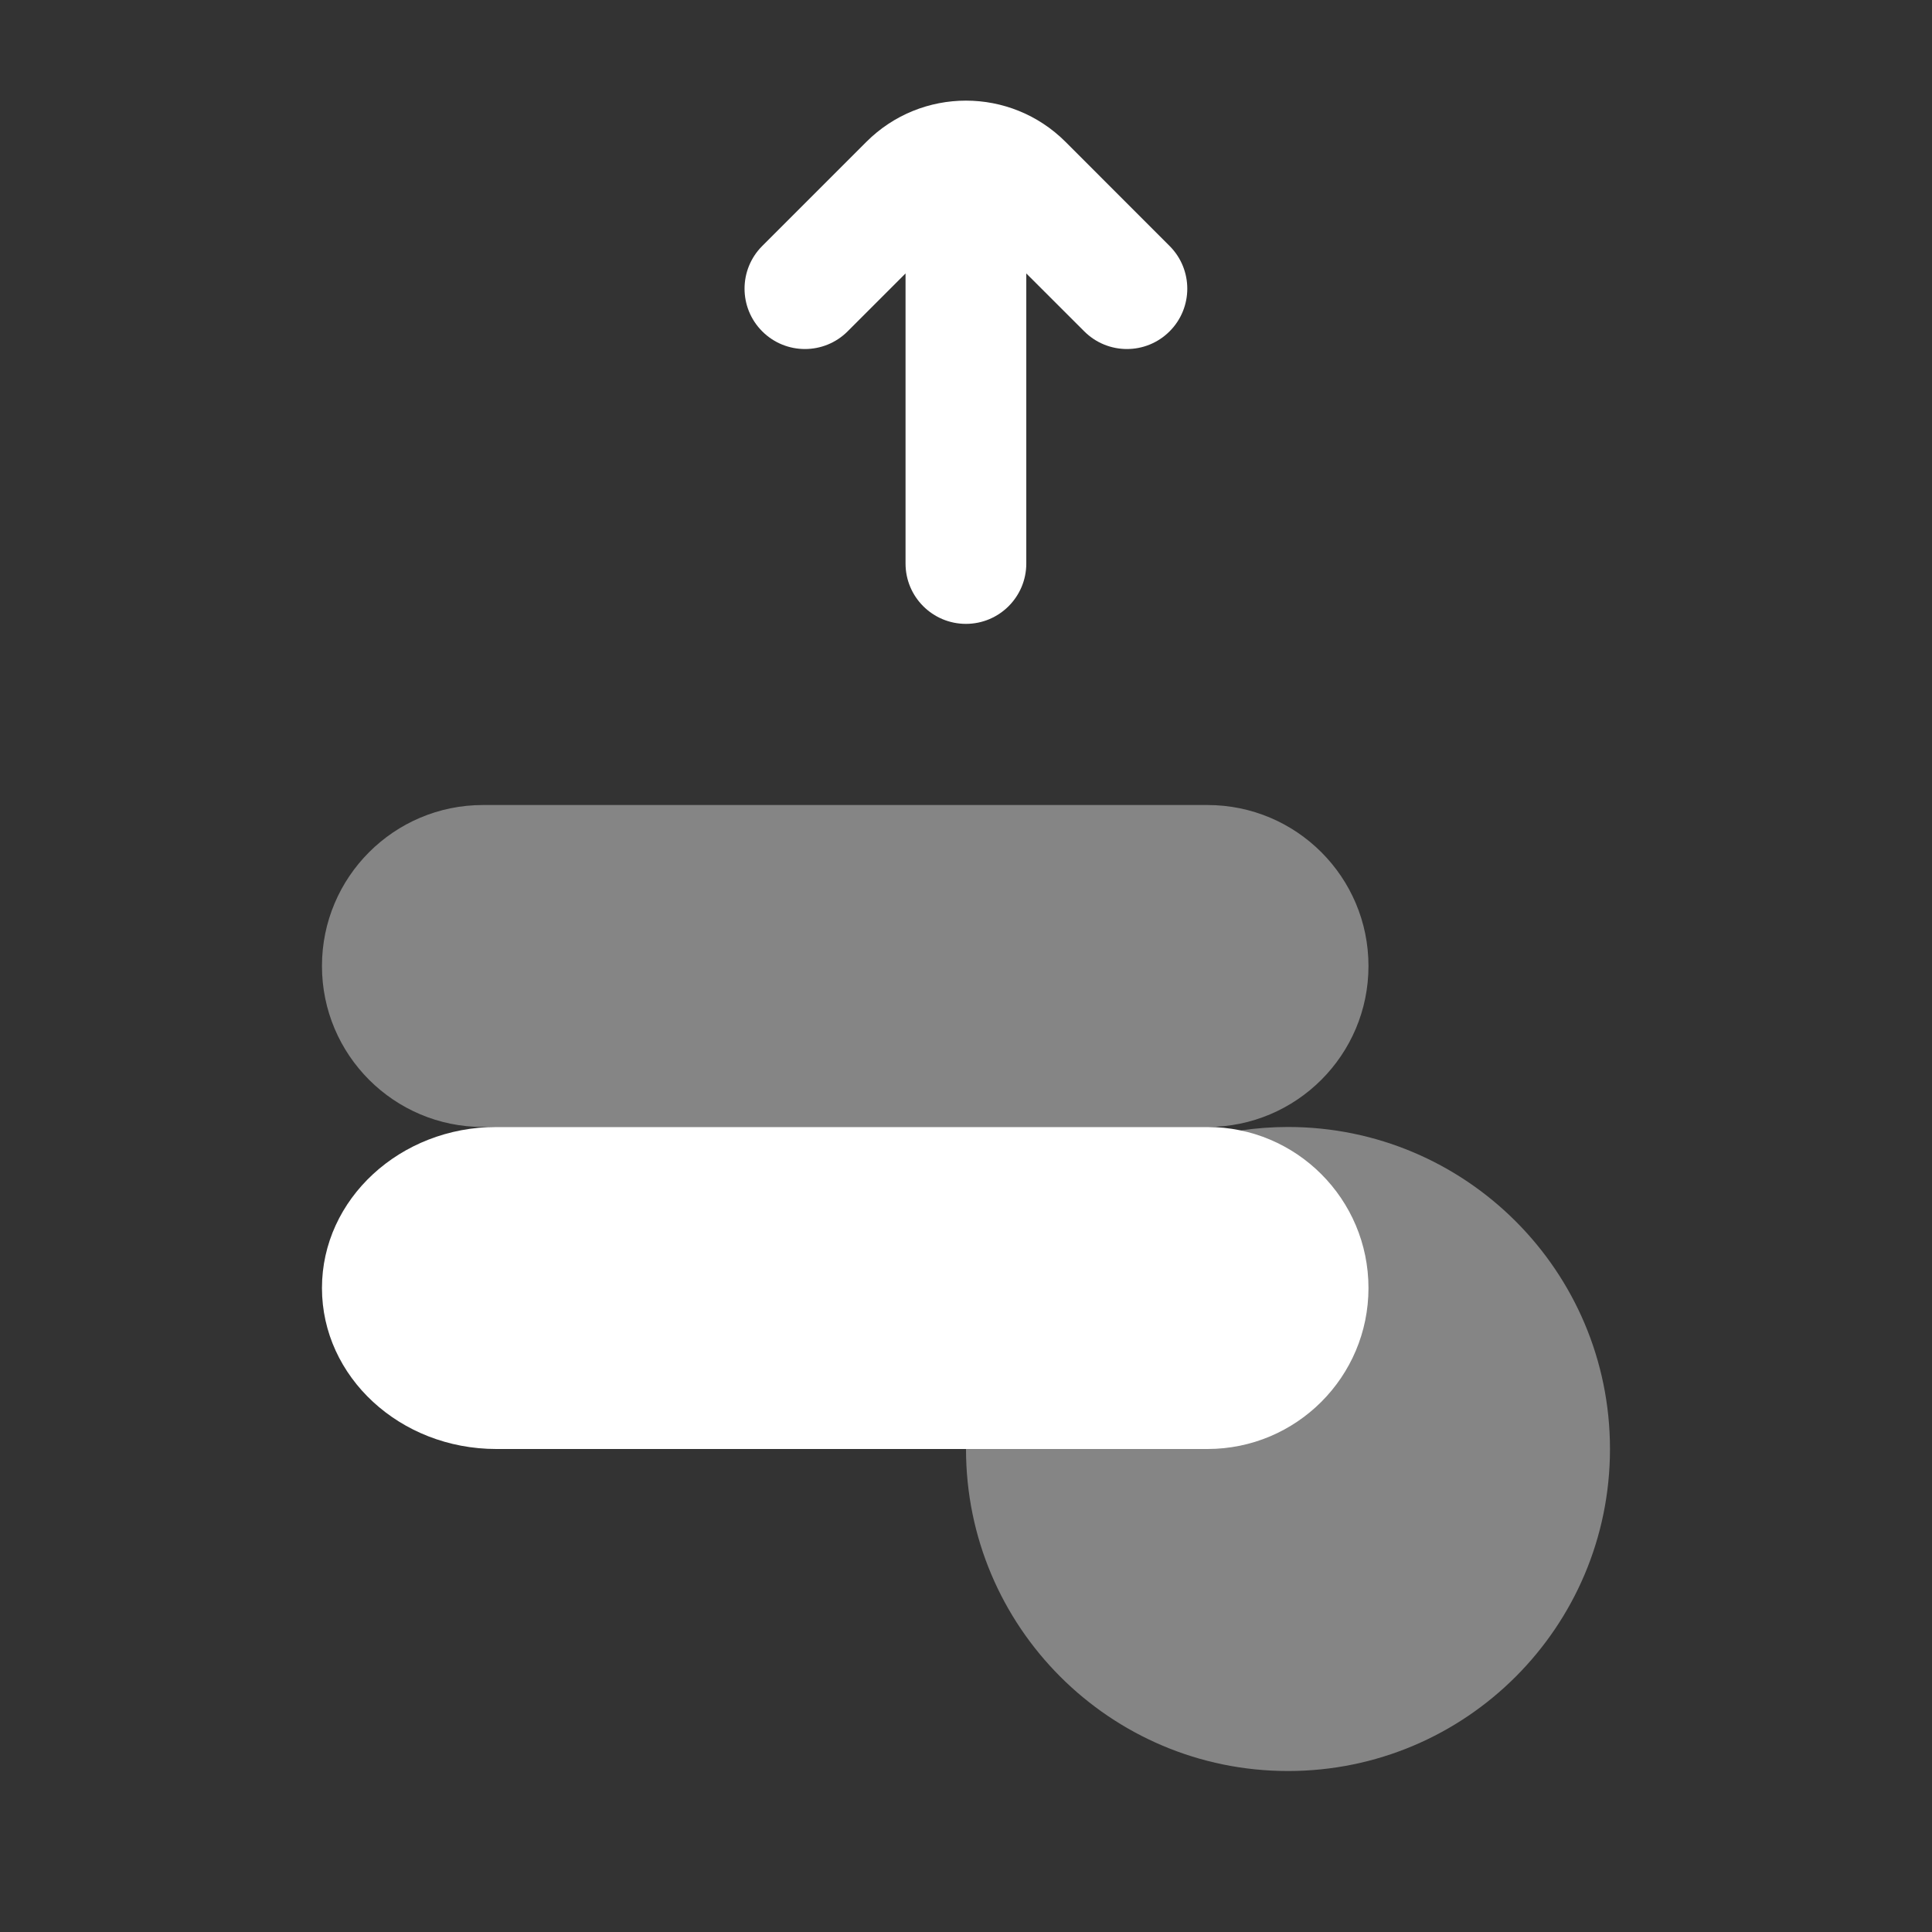 <svg width="34" height="34" viewBox="0 0 34 34" fill="none" xmlns="http://www.w3.org/2000/svg">
<rect x="0" y="0" width="34" height="34" fill="#333333" stroke="none"/>
<path opacity="0.4" d="M5.666 17C5.666 15.435 6.935 14.167 8.499 14.167H21.249C22.814 14.167 24.083 15.435 24.083 17C24.083 18.565 22.814 19.833 21.249 19.833H8.499C6.935 19.833 5.666 18.565 5.666 17Z" fill="white"/>
<path d="M21.249 19.833H8.735C7.04 19.833 5.666 21.102 5.666 22.667C5.666 24.232 7.04 25.5 8.735 25.5H21.249C22.814 25.5 24.083 24.232 24.083 22.667C24.083 21.102 22.814 19.833 21.249 19.833Z" fill="white"/>
<path opacity="0.4" d="M28.333 25.5C28.333 22.37 25.796 19.833 22.667 19.833C22.384 19.833 22.107 19.854 21.835 19.894C19.1 20.296 17 22.653 17 25.5C17 28.63 19.537 31.167 22.667 31.167C25.796 31.167 28.333 28.63 28.333 25.5Z" fill="white"/>
<path fill-rule="evenodd" clip-rule="evenodd" d="M15.936 4.812L14.917 5.831C14.502 6.246 13.829 6.246 13.414 5.831C12.999 5.416 12.999 4.744 13.414 4.329L15.246 2.497C16.214 1.529 17.784 1.529 18.752 2.497L20.583 4.329C20.998 4.744 20.998 5.416 20.583 5.831C20.168 6.246 19.496 6.246 19.081 5.831L18.061 4.812L18.061 9.917C18.061 10.504 17.585 10.979 16.999 10.979C16.412 10.979 15.936 10.504 15.936 9.917L15.936 4.812Z" fill="white"/>
</svg>
